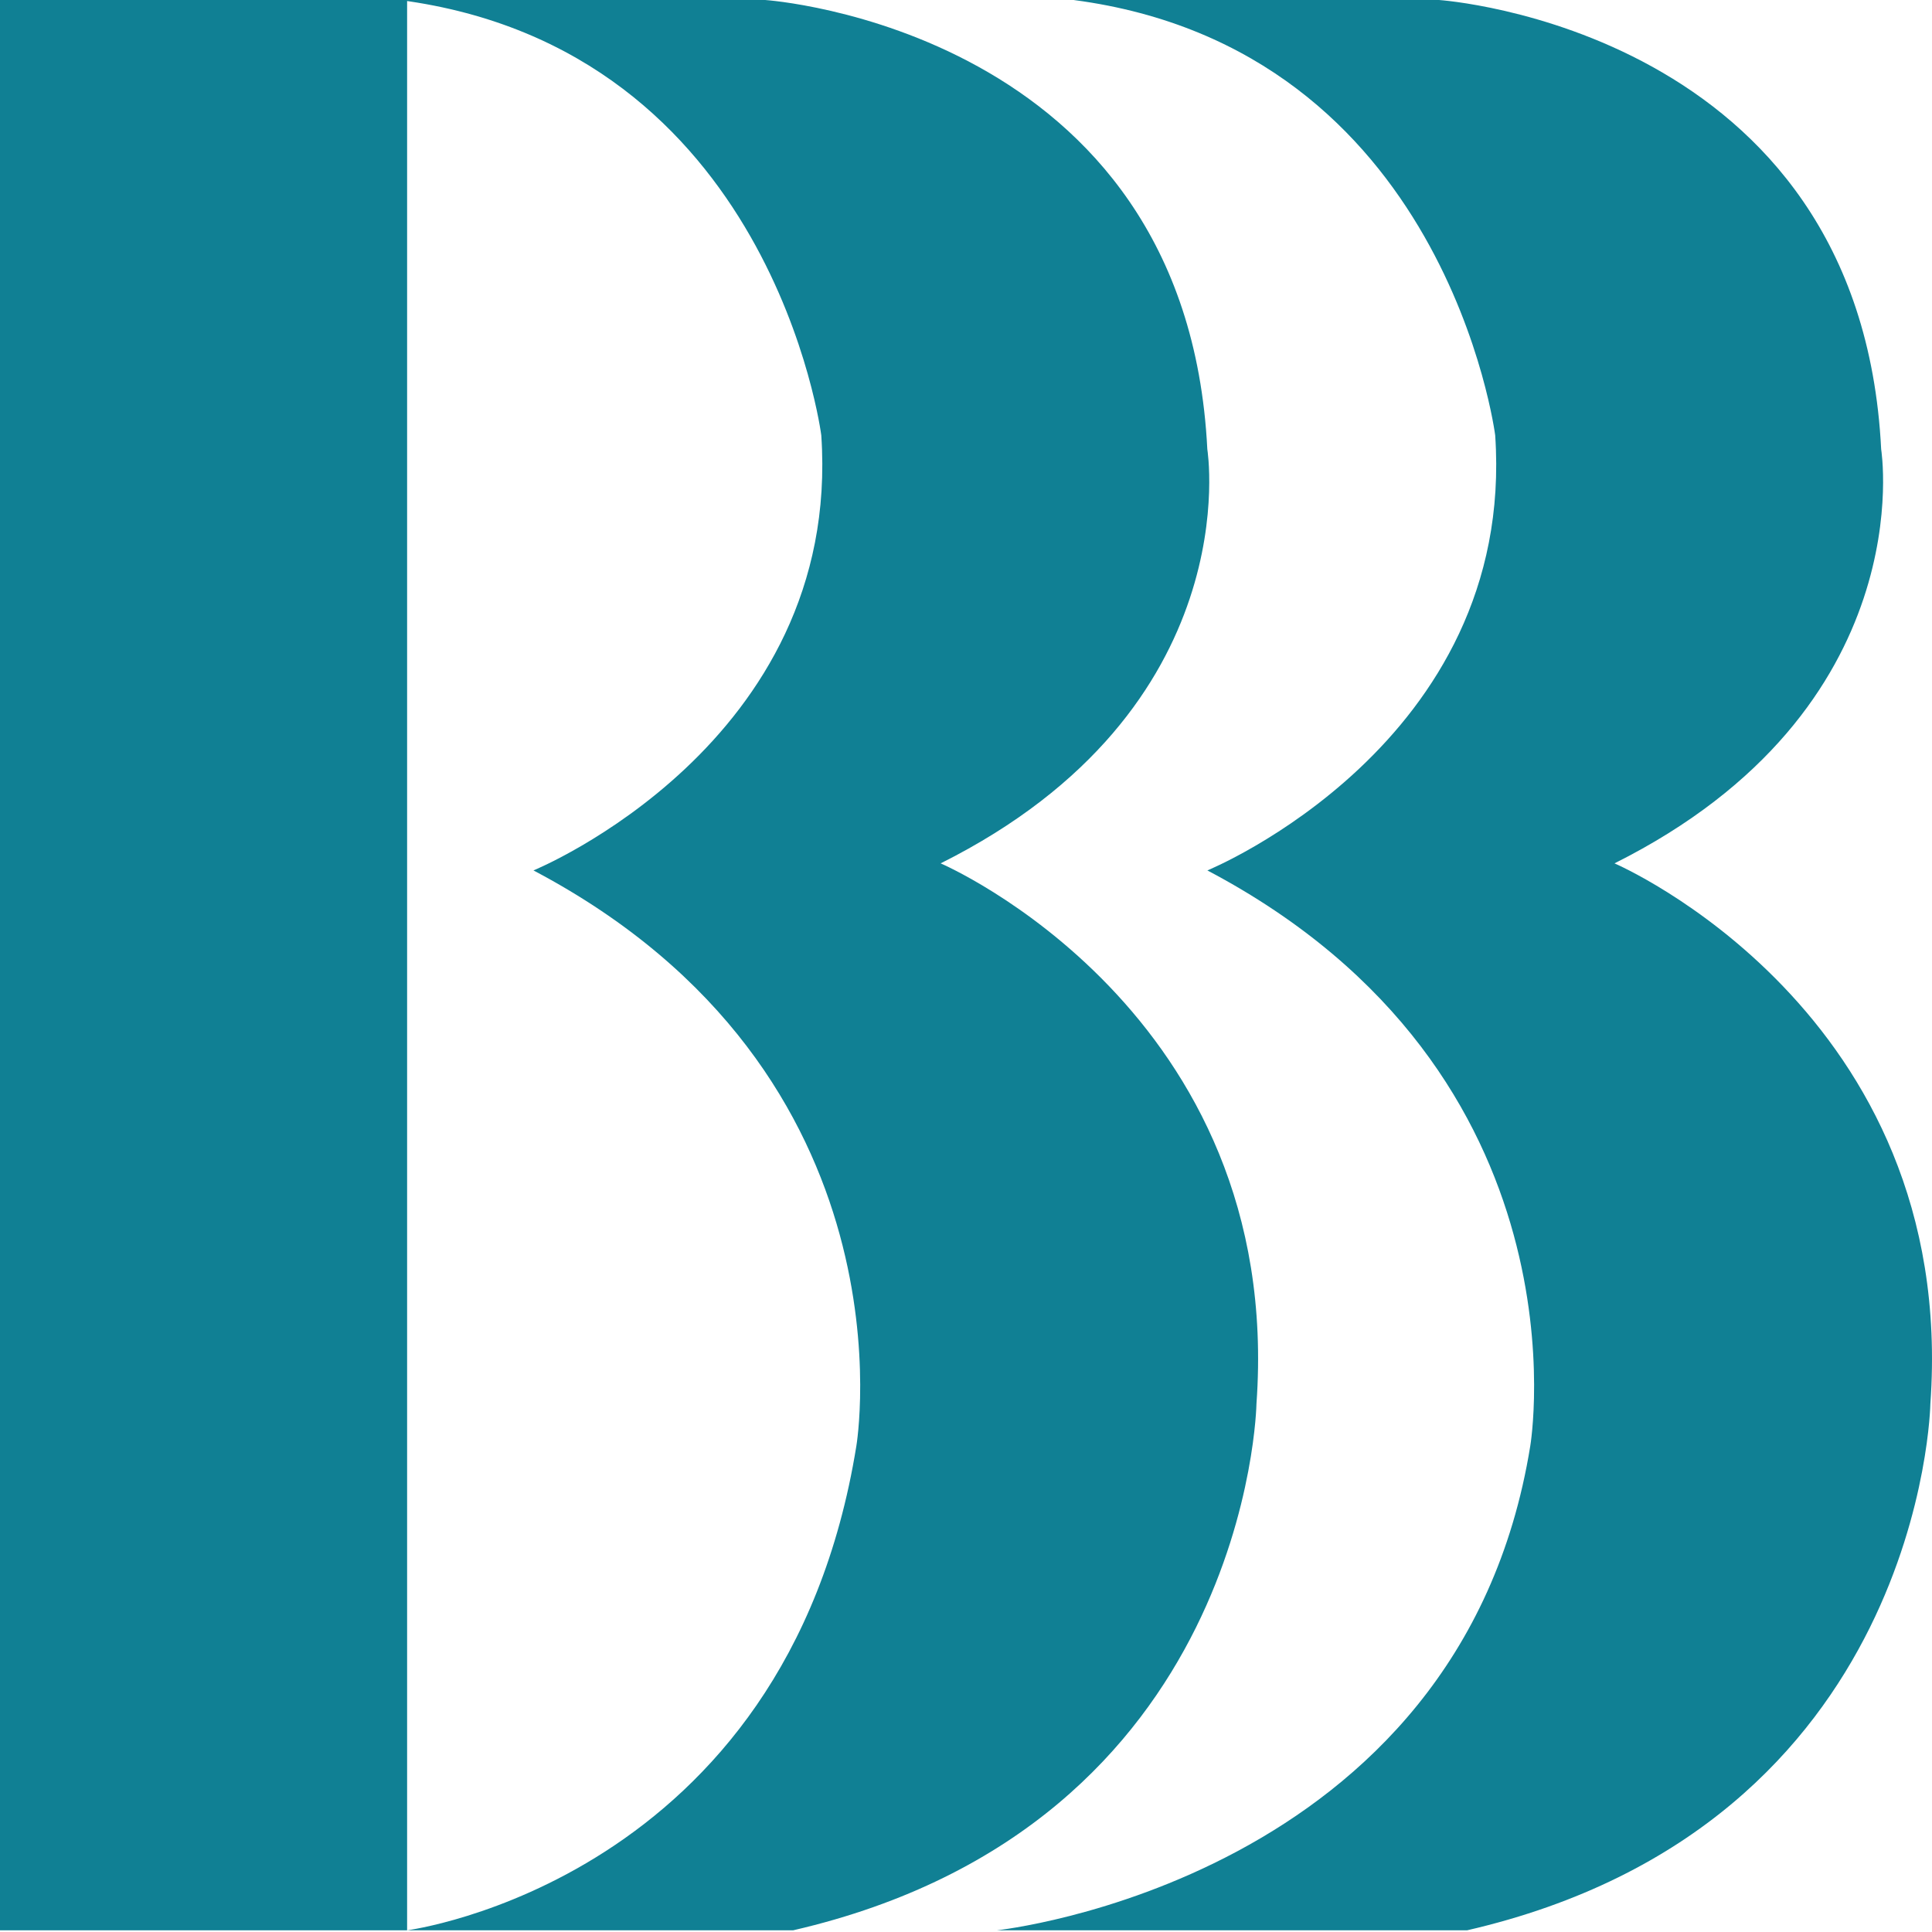 <svg width="32" height="32" viewBox="0 0 32 32" fill="none" xmlns="http://www.w3.org/2000/svg">
<path d="M6.743 0H0V31.972H6.743V0Z" fill="#108094"/>
<path d="M17.788 0H23.834C23.834 0 30.81 0.466 31.158 7.441C31.158 7.441 31.855 11.742 26.741 14.3C26.741 14.3 32.438 16.741 31.973 23.252C31.973 23.252 31.857 30.228 24.3 31.972H16.51C16.51 31.972 24.183 31.158 25.346 23.95C25.346 23.95 26.393 17.789 19.998 14.417C19.998 14.417 25.114 12.324 24.765 7.209C24.765 7.209 23.952 0.815 17.789 0.001L17.788 0Z" fill="#108094"/>
<path d="M6.627 0H12.673C12.673 0 19.649 0.466 19.997 7.441C19.997 7.441 20.695 11.742 15.58 14.3C15.58 14.3 21.277 16.741 20.811 23.252C20.811 23.252 20.695 30.228 13.137 31.972H6.743C6.743 31.972 13.021 31.158 14.184 23.95C14.184 23.95 15.23 17.789 8.836 14.417C8.836 14.417 13.952 12.324 13.603 7.209C13.603 7.209 12.79 0.815 6.627 0.001V0Z" fill="#108094"/>
</svg>
